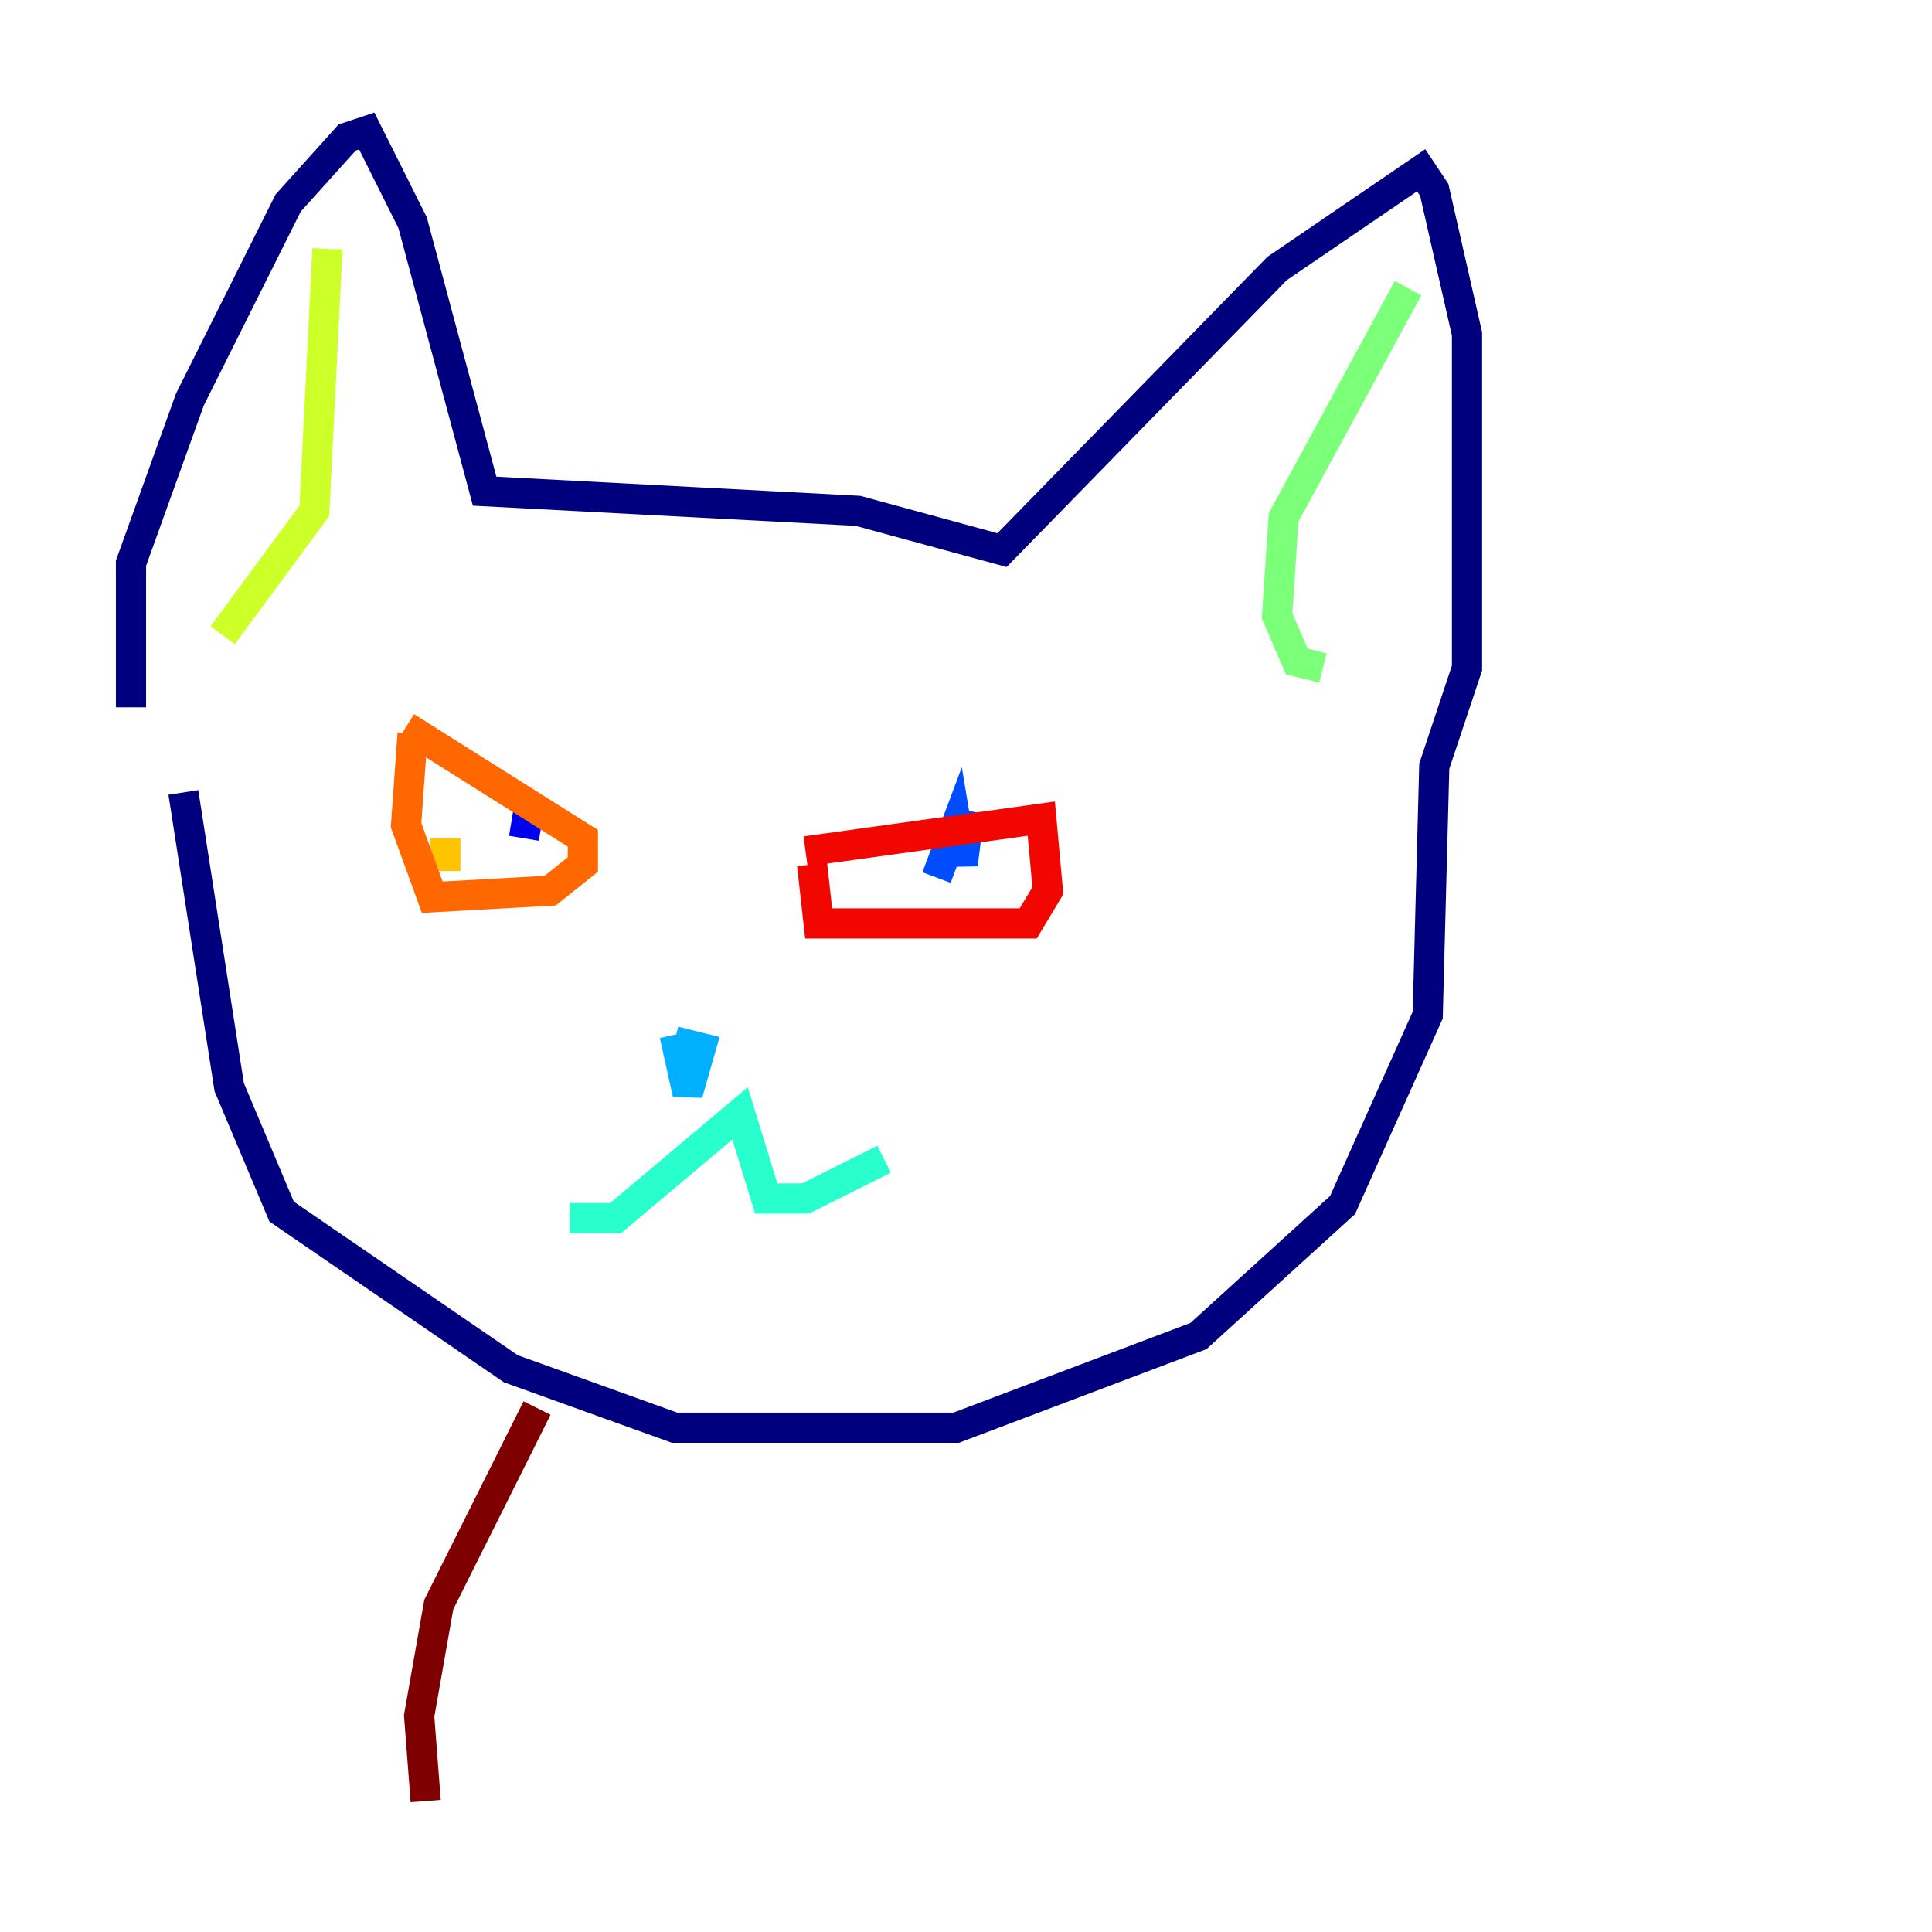 <?xml version="1.0" encoding="utf-8" ?>
<svg baseProfile="tiny" height="128" version="1.2" viewBox="0,0,128,128" width="128" xmlns="http://www.w3.org/2000/svg" xmlns:ev="http://www.w3.org/2001/xml-events" xmlns:xlink="http://www.w3.org/1999/xlink"><defs /><polyline fill="none" points="8.678,46.861 8.678,37.315 12.583,26.468 19.091,13.451 22.997,9.112 24.298,8.678 27.336,14.752 32.108,32.542 56.841,33.844 66.386,36.447 84.61,17.79 94.156,11.281 95.024,12.583 97.193,22.129 97.193,44.258 95.024,50.766 94.59,67.254 88.949,79.837 79.403,88.515 63.349,94.59 44.691,94.59 33.844,90.685 18.658,80.271 15.186,72.027 12.149,52.502" stroke="#00007f" stroke-width="2" /><polyline fill="none" points="35.146,52.936 34.712,55.539" stroke="#0000f1" stroke-width="2" /><polyline fill="none" points="62.047,58.142 63.349,54.671 63.783,57.275 64.217,53.803 63.349,56.841" stroke="#004cff" stroke-width="2" /><polyline fill="none" points="44.691,68.99 46.427,69.424 45.559,72.461 44.691,68.556" stroke="#00b0ff" stroke-width="2" /><polyline fill="none" points="37.749,80.705 40.786,80.705 49.031,73.763 50.766,79.403 53.37,79.403 58.576,76.8" stroke="#29ffcd" stroke-width="2" /><polyline fill="none" points="93.288,19.091 85.044,34.278 84.61,40.786 85.912,43.824 87.647,44.258" stroke="#7cff79" stroke-width="2" /><polyline fill="none" points="21.695,16.488 20.827,33.844 14.752,42.088" stroke="#cdff29" stroke-width="2" /><polyline fill="none" points="29.505,57.709 29.505,55.539" stroke="#ffc400" stroke-width="2" /><polyline fill="none" points="26.902,48.163 38.617,55.539 38.617,57.275 36.447,59.01 28.637,59.444 26.902,54.671 27.336,48.597" stroke="#ff6700" stroke-width="2" /><polyline fill="none" points="53.37,56.407 68.99,54.237 69.424,59.01 68.122,61.18 54.237,61.18 53.803,57.275" stroke="#f10700" stroke-width="2" /><polyline fill="none" points="35.58,93.288 29.071,106.305 27.77,113.681 28.203,119.322" stroke="#7f0000" stroke-width="2" /></svg>